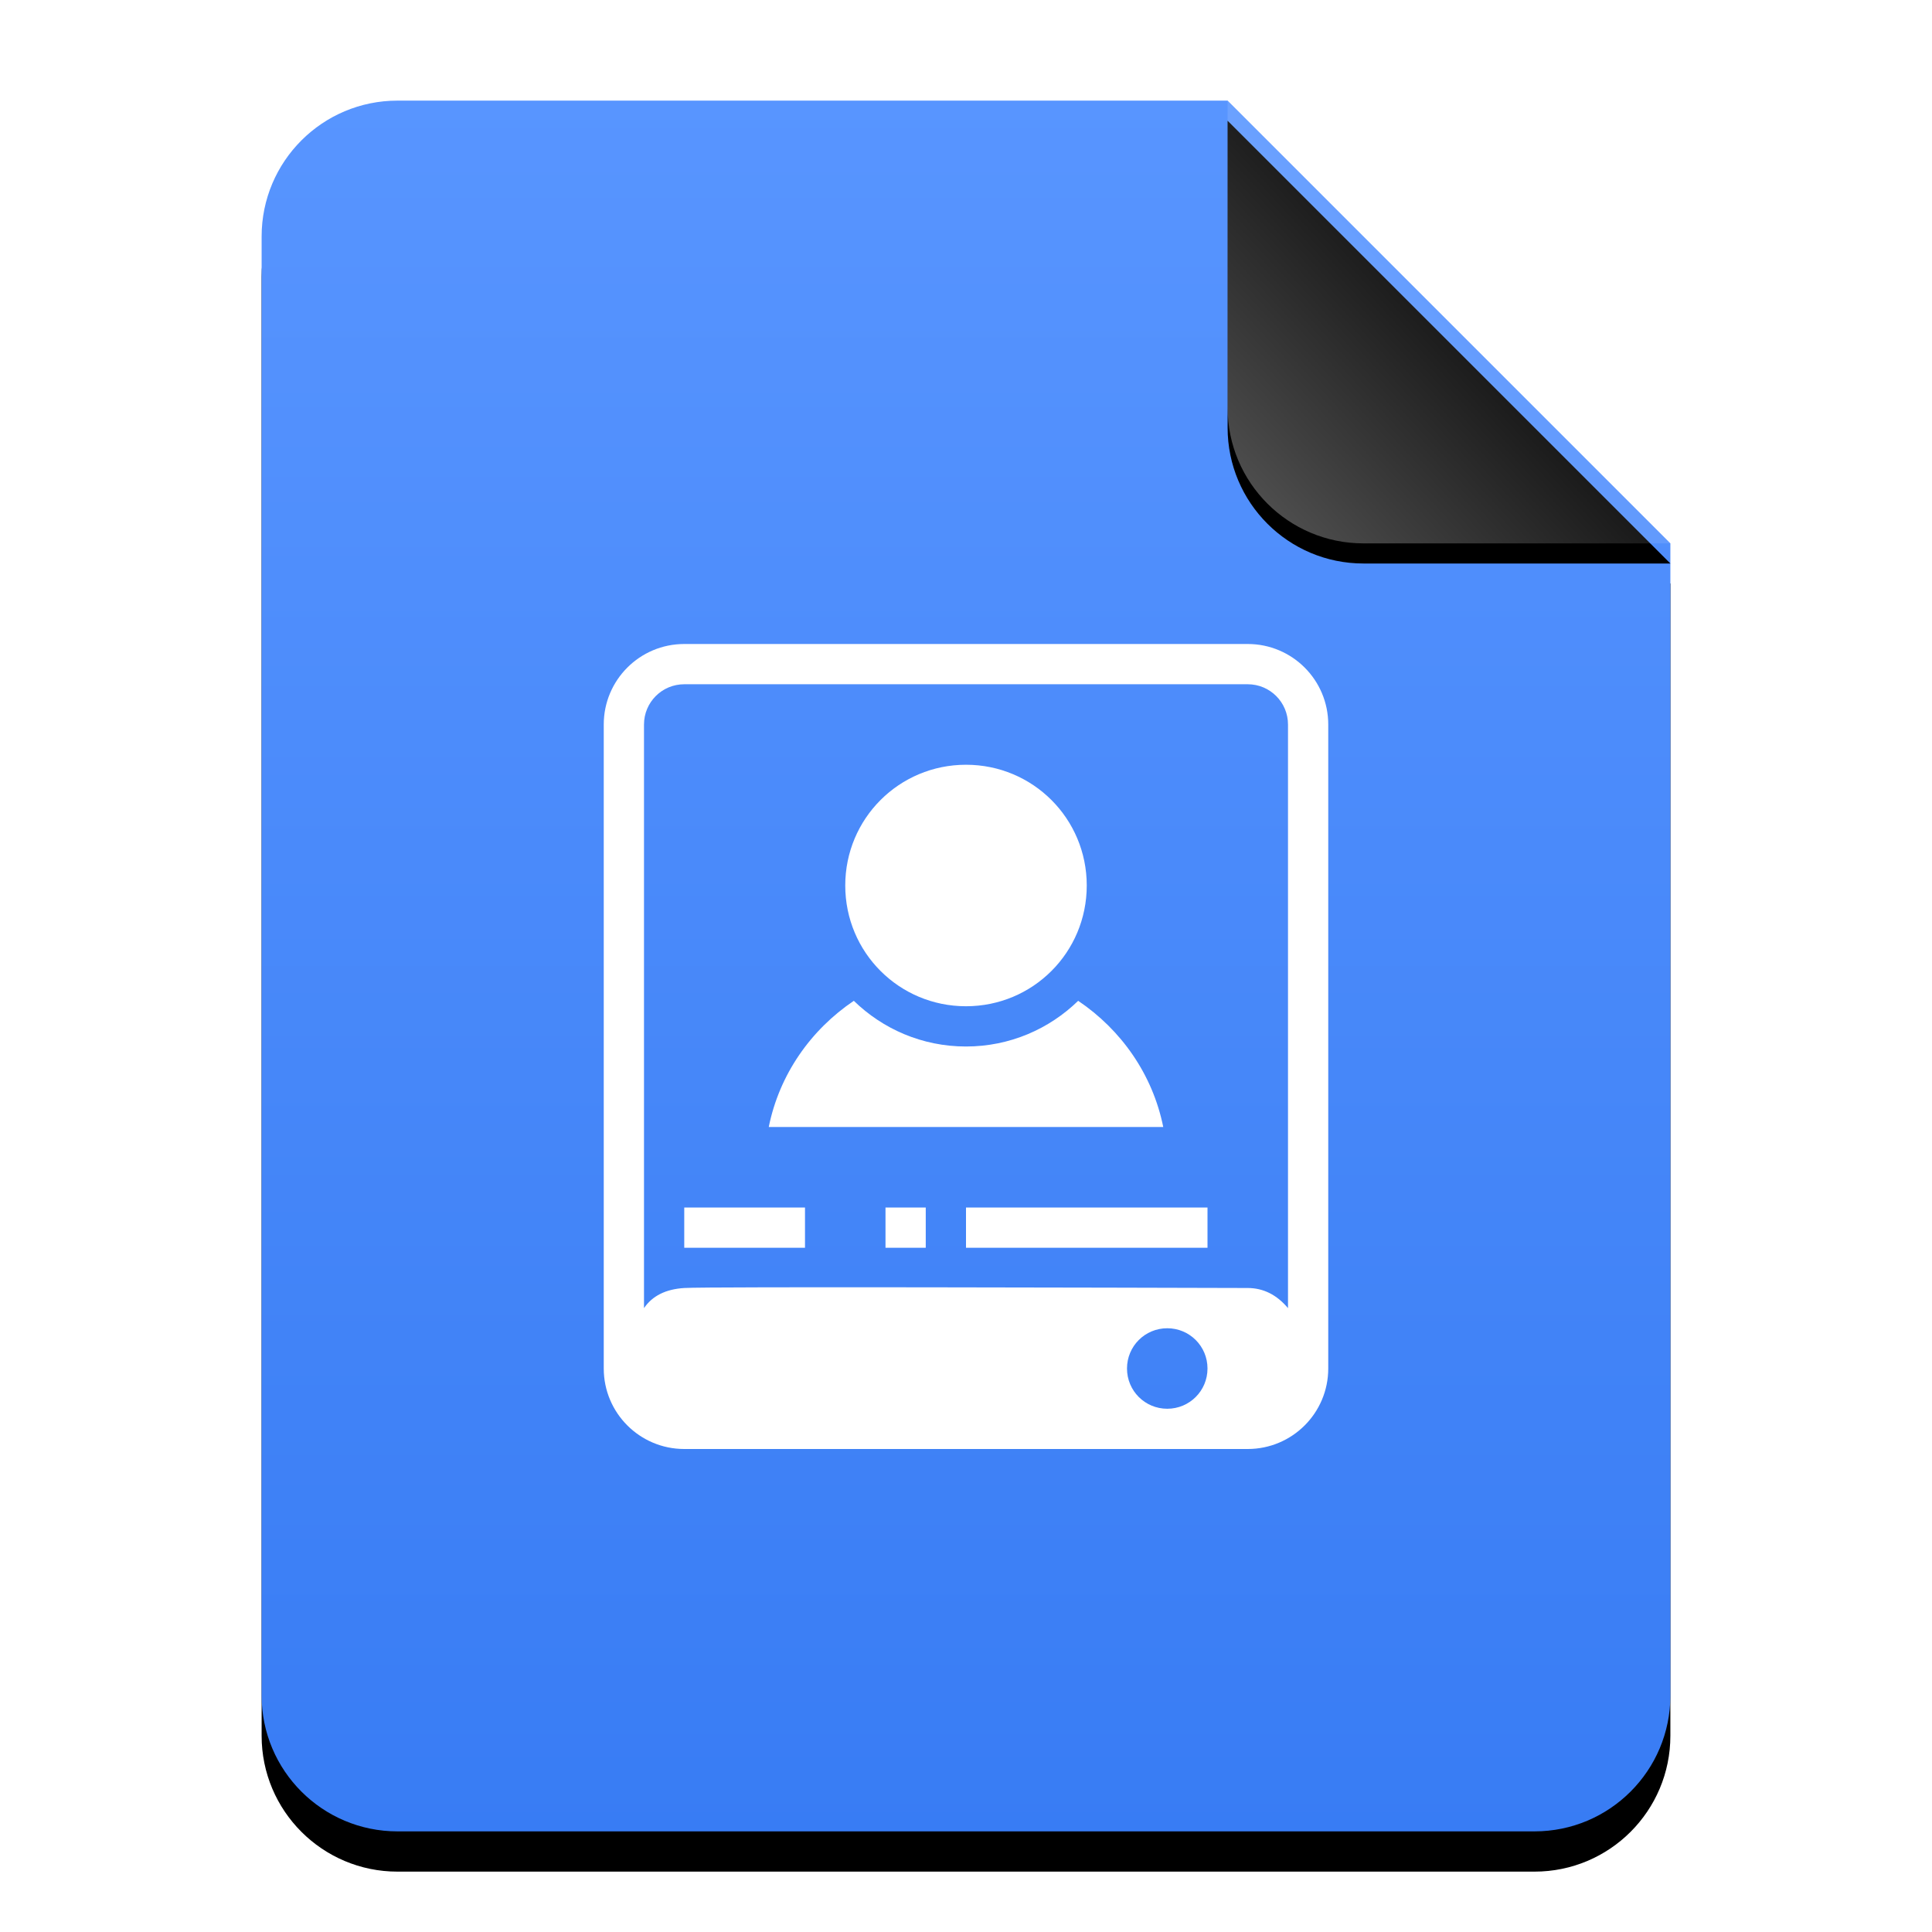 <?xml version="1.0" encoding="UTF-8"?>
<svg width="96px" height="96px" viewBox="0 0 96 96" version="1.1" xmlns="http://www.w3.org/2000/svg" xmlns:xlink="http://www.w3.org/1999/xlink">
    <title>mimetypes/96/application-x-subrip</title>
    <defs>
        <linearGradient x1="50%" y1="0%" x2="50%" y2="100%" id="linearGradient-1">
            <stop stop-color="#5895FF" offset="0%"></stop>
            <stop stop-color="#387CF4" offset="100%"></stop>
        </linearGradient>
        <path d="M48,0 L70,22 L70,6.703 C70,6.718 70,6.734 70,6.75 L70,79.25 C70,82.978 66.978,86 63.25,86 L6.75,86 C3.022,86 4.56538782e-16,82.978 0,79.25 L0,6.75 C-4.56538782e-16,3.022 3.022,6.84808173e-16 6.75,0 L48,0 Z" id="path-2"></path>
        <filter x="-14.3%" y="-9.3%" width="128.6%" height="123.3%" filterUnits="objectBoundingBox" id="filter-3">
            <feOffset dx="0" dy="2" in="SourceAlpha" result="shadowOffsetOuter1"></feOffset>
            <feGaussianBlur stdDeviation="3" in="shadowOffsetOuter1" result="shadowBlurOuter1"></feGaussianBlur>
            <feColorMatrix values="0 0 0 0 0.227   0 0 0 0 0.494   0 0 0 0 0.961  0 0 0 0.5 0" type="matrix" in="shadowBlurOuter1"></feColorMatrix>
        </filter>
        <linearGradient x1="50%" y1="50%" x2="7.994%" y2="88.889%" id="linearGradient-4">
            <stop stop-color="#FFFFFF" stop-opacity="0.1" offset="0%"></stop>
            <stop stop-color="#FFFFFF" stop-opacity="0.3" offset="100%"></stop>
        </linearGradient>
        <path d="M47.999,0 L70,22 L54.749,22 C51.021,22 47.999,18.978 47.999,15.25 L47.999,0 L47.999,0 Z" id="path-5"></path>
        <filter x="-15.9%" y="-11.4%" width="131.8%" height="131.8%" filterUnits="objectBoundingBox" id="filter-6">
            <feOffset dx="0" dy="1" in="SourceAlpha" result="shadowOffsetOuter1"></feOffset>
            <feGaussianBlur stdDeviation="1" in="shadowOffsetOuter1" result="shadowBlurOuter1"></feGaussianBlur>
            <feComposite in="shadowBlurOuter1" in2="SourceAlpha" operator="out" result="shadowBlurOuter1"></feComposite>
            <feColorMatrix values="0 0 0 0 0   0 0 0 0 0   0 0 0 0 0  0 0 0 0.05 0" type="matrix" in="shadowBlurOuter1"></feColorMatrix>
        </filter>
    </defs>
    <g id="mimetypes/96/application-x-subrip" stroke="none" stroke-width="1" fill="none" fill-rule="evenodd">
        <g id="编组-2" transform="translate(13, 5)">
            <g id="蒙版">
                <use fill="black" fill-opacity="1" filter="url(#filter-3)" xlink:href="#path-2"></use>
                <use fill="url(#linearGradient-1)" fill-rule="evenodd" xlink:href="#path-2"></use>
            </g>
            <g id="折角">
                <use fill="black" fill-opacity="1" filter="url(#filter-6)" xlink:href="#path-5"></use>
                <use fill="url(#linearGradient-4)" fill-rule="evenodd" xlink:href="#path-5"></use>
            </g>
        </g>
        <path d="M34,72 L62,72 C64.209,72 66,70.209 66,68 L66,36 C66,33.791 64.209,32 62,32 L34,32 C31.791,32 30,33.791 30,36 L30,68 C30,70.209 31.791,72 34,72 Z M64,36 L64,65 L64,65 C63.44,64.335 62.774,64.002 62,64 C55.65,63.983 35.166,63.927 34,64 C33.081,64.057 32.414,64.391 32,65 L32,36 C32,34.895 32.895,34 34,34 L62,34 C63.105,34 64,34.895 64,36 Z M42,44 C42,47.324 44.676,50 48,50 C51.324,50 54,47.324 54,44 C54,40.676 51.324,38 48,38 C44.676,38 42,40.676 42,44 Z M38.199,56 L57.801,56 C57.273,53.382 55.708,51.169 53.574,49.73 C52.135,51.13 50.176,52 48,52 C45.824,52 43.865,51.13 42.426,49.73 C40.292,51.169 38.727,53.382 38.199,56 Z M34,62 L40,62 L40,60 L34,60 L34,62 Z M44,62 L46,62 L46,60 L44,60 L44,62 Z M48,62 L60,62 L60,60 L48,60 L48,62 Z M60,68 C60,69.108 59.108,70 58,70 C56.892,70 56,69.108 56,68 C56,66.892 56.892,66 58,66 C59.108,66 60,66.892 60,68 Z" id="rect4219" fill="#FFFFFF"></path>
    </g>
</svg>